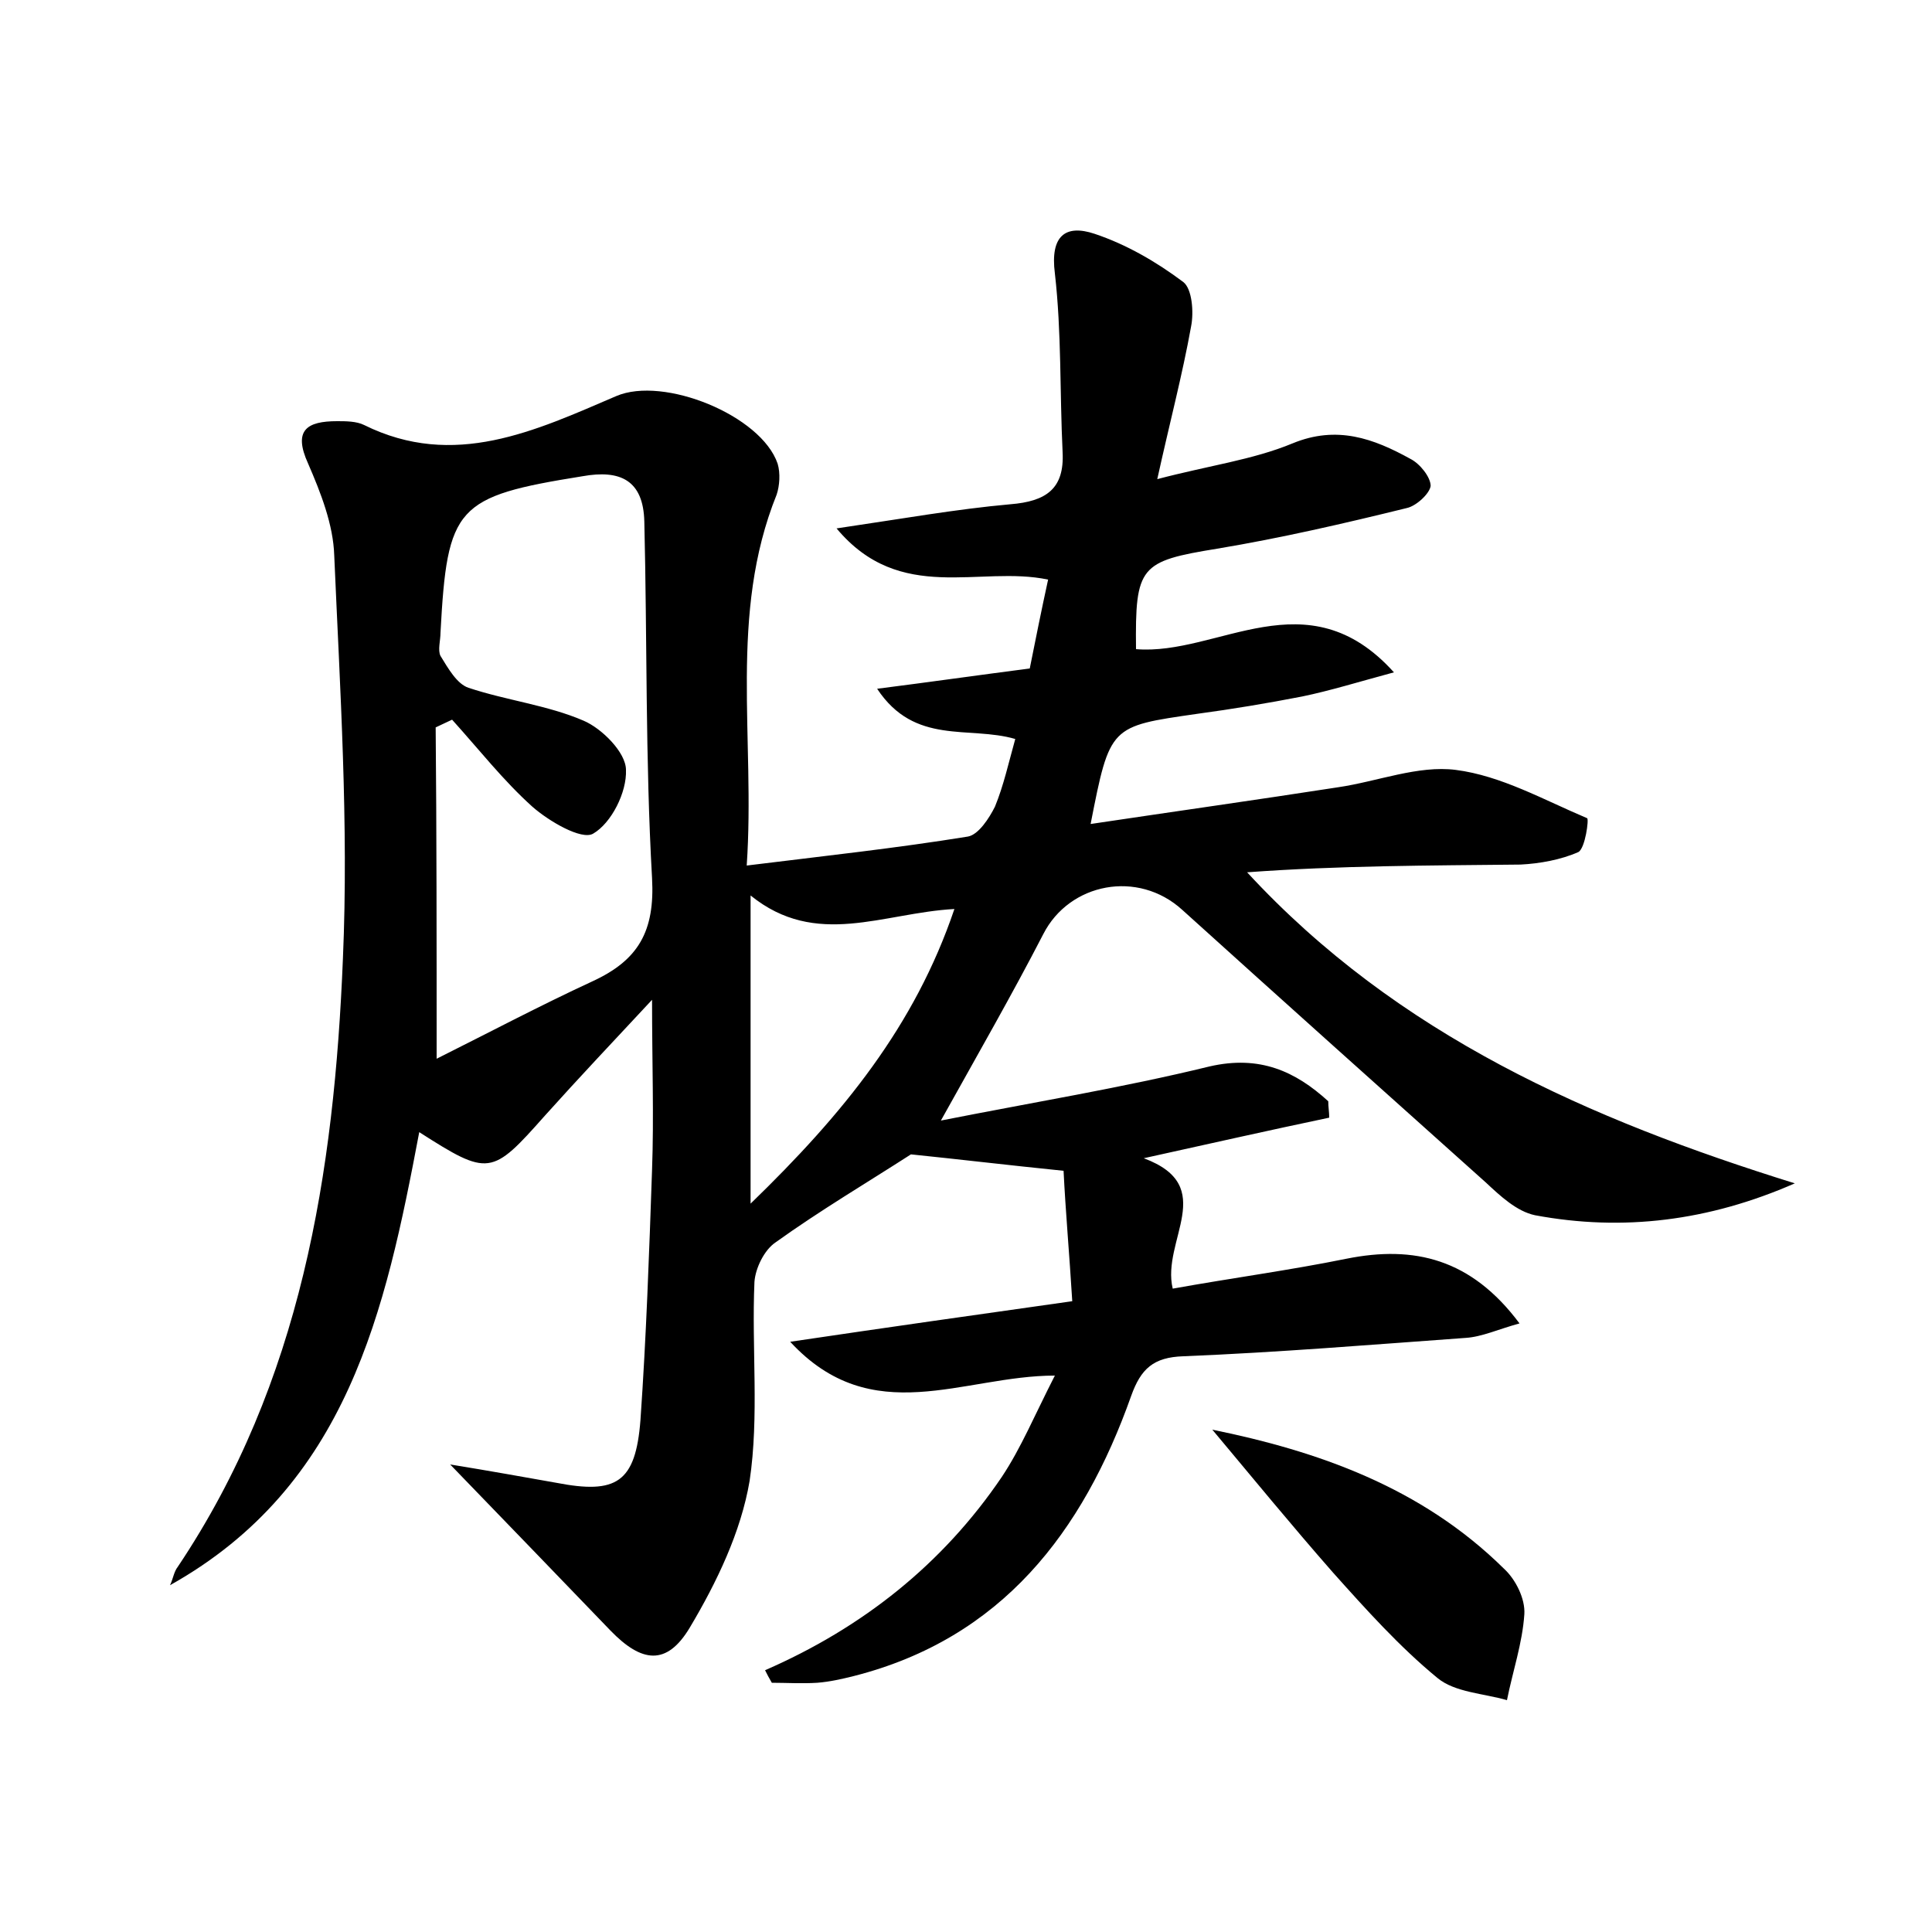 <?xml version="1.0" encoding="utf-8"?>
<!-- Generator: Adobe Illustrator 22.0.0, SVG Export Plug-In . SVG Version: 6.00 Build 0)  -->
<svg version="1.1" id="图层_1" xmlns="http://www.w3.org/2000/svg" xmlns:xlink="http://www.w3.org/1999/xlink" x="0px" y="0px"
	 viewBox="0 0 200 200" style="enable-background:new 0 0 200 200;" xml:space="preserve">
<style type="text/css">
	.st0{fill:#FFFFFF;}
</style>
<g>
	
	<path d="M79.2,172.9c10.1-4.4,18.4-11,24.5-20c2-3,3.4-6.4,5.5-10.5c-9.5,0-18.9,5.7-27.4-3.5c10.1-1.5,19.3-2.8,29.2-4.2
		c-0.3-4.9-0.7-9.4-0.9-13.5c-5.9-0.6-10.9-1.2-15.8-1.7c-4.5,2.9-9.4,5.8-14,9.1c-1.2,0.8-2.1,2.7-2.2,4.1
		c-0.3,6.9,0.5,13.9-0.5,20.6c-0.9,5.3-3.4,10.5-6.2,15.2c-2.4,4-5,3.6-8.2,0.3c-5.3-5.5-10.5-10.9-16.6-17.2
		c4.3,0.7,7.6,1.3,11,1.9c6.2,1.2,8.2,0,8.7-6.5c0.6-8.6,0.9-17.2,1.2-25.9c0.2-5.5,0-11.1,0-17.6c-4.1,4.4-7.6,8.1-11.1,12
		c-5.5,6.2-5.8,6.3-13,1.7c-3.5,18.5-7.4,36.6-25.8,46.9c0.3-0.6,0.4-1.4,0.8-1.9c12.8-19.1,16.2-40.8,17.1-63
		c0.6-13.9-0.3-27.8-0.9-41.7c-0.1-3.2-1.4-6.5-2.7-9.5c-1.6-3.5-0.1-4.4,3-4.4c0.9,0,2,0,2.8,0.4c9.3,4.6,17.7,0.6,26.1-3
		c4.9-2.1,15,2,16.7,7c0.3,1,0.2,2.3-0.1,3.2c-5,12.4-2.2,25.2-3.1,38.4c8.1-1,15.5-1.8,22.9-3c1.1-0.2,2.2-1.9,2.8-3.1
		c0.9-2.2,1.4-4.5,2.1-7c-4.8-1.4-10.4,0.7-14.3-5.2c5.5-0.7,10.4-1.4,15.8-2.1c0.6-3,1.2-6,1.9-9.2c-7.1-1.5-15.3,2.6-21.9-5.3
		c6.8-1,12.4-2,18-2.5c3.7-0.3,5.6-1.6,5.4-5.4c-0.3-6.2-0.1-12.4-0.8-18.5c-0.5-3.9,1.1-5.1,4.1-4.1c3.3,1.1,6.4,2.9,9.2,5
		c0.9,0.7,1.1,3.1,0.8,4.6c-0.9,5-2.2,9.9-3.5,15.8c5.3-1.4,9.9-2,14-3.7c4.6-1.9,8.4-0.5,12.2,1.6c1,0.5,2.1,1.9,2.1,2.8
		c-0.1,0.8-1.5,2.1-2.5,2.3c-6.5,1.6-13,3.1-19.6,4.2c-8,1.3-8.5,1.8-8.4,10.4c8.5,0.7,17.7-7.6,26.7,2.4c-3.7,1-6.6,1.9-9.5,2.5
		c-3.6,0.7-7.2,1.3-10.9,1.8c-9,1.3-9,1.2-11,11.4c8.7-1.3,17.2-2.5,25.6-3.8c4.1-0.6,8.3-2.3,12.2-1.8c4.7,0.6,9.1,3.1,13.6,5
		c0.2,0.1-0.2,3.1-0.9,3.5c-1.8,0.8-4,1.2-6,1.3c-9.4,0.1-18.8,0.1-28.3,0.8c15.6,16.9,35.5,25.6,56.7,32.2
		c-8.9,3.9-17.8,5-26.9,3.3c-1.9-0.4-3.6-2-5.1-3.4c-10.5-9.4-21-18.8-31.4-28.2c-4.6-4.2-11.7-2.8-14.4,2.5
		c-3.2,6.2-6.7,12.3-10.6,19.3c9.6-1.9,18.8-3.4,27.8-5.6c5.2-1.2,8.9,0.5,12.3,3.6c0,0.6,0.1,1.1,0.1,1.7
		c-6.2,1.3-12.4,2.7-19.2,4.2c7.8,2.9,1.8,8.5,3,13.5c6.1-1.1,12.1-1.9,18-3.1c7-1.4,12.9,0,17.9,6.7c-2.2,0.6-3.9,1.4-5.6,1.5
		c-9.7,0.7-19.4,1.5-29.2,1.9c-3.1,0.1-4.4,1.3-5.4,4.1c-5,14.1-13.4,25.1-28.7,29c-1.2,0.3-2.5,0.6-3.8,0.7c-1.6,0.1-3.2,0-4.7,0
		C79.6,173.7,79.4,173.3,79.2,172.9z M45.2,109.6c5.4-2.7,10.7-5.5,16.1-8c4.8-2.2,6.5-5.2,6.2-10.7C66.8,78.6,67,66.3,66.7,54
		c-0.1-4.3-2.5-5.4-6.4-4.7c-13.1,2.1-14,3.1-14.7,16.2c0,0.8-0.3,1.8,0,2.4c0.8,1.3,1.7,2.9,2.9,3.3c3.9,1.3,8.2,1.8,11.9,3.4
		c1.9,0.8,4.4,3.3,4.4,5.1c0.1,2.3-1.5,5.5-3.4,6.6c-1.2,0.7-4.6-1.3-6.3-2.8c-3-2.7-5.5-5.9-8.3-9c-0.6,0.3-1.1,0.5-1.7,0.8
		C45.2,86.2,45.2,97.3,45.2,109.6z M77.7,124.6c9.6-9.3,17-18.4,21.1-30.5c-7.4,0.4-14.3,4.1-21.1-1.4
		C77.7,103.5,77.7,113.4,77.7,124.6z"/>
	<path d="M125.5,148c10.8,2.2,21.6,5.9,30.2,14.4c1.2,1.1,2.2,3.1,2.1,4.7c-0.2,3-1.2,5.9-1.8,8.9c-2.4-0.7-5.4-0.8-7.2-2.3
		c-3.9-3.2-7.4-7.1-10.8-10.9C133.7,157.9,129.6,152.9,125.5,148z"/>
	
	
</g>
</svg>
